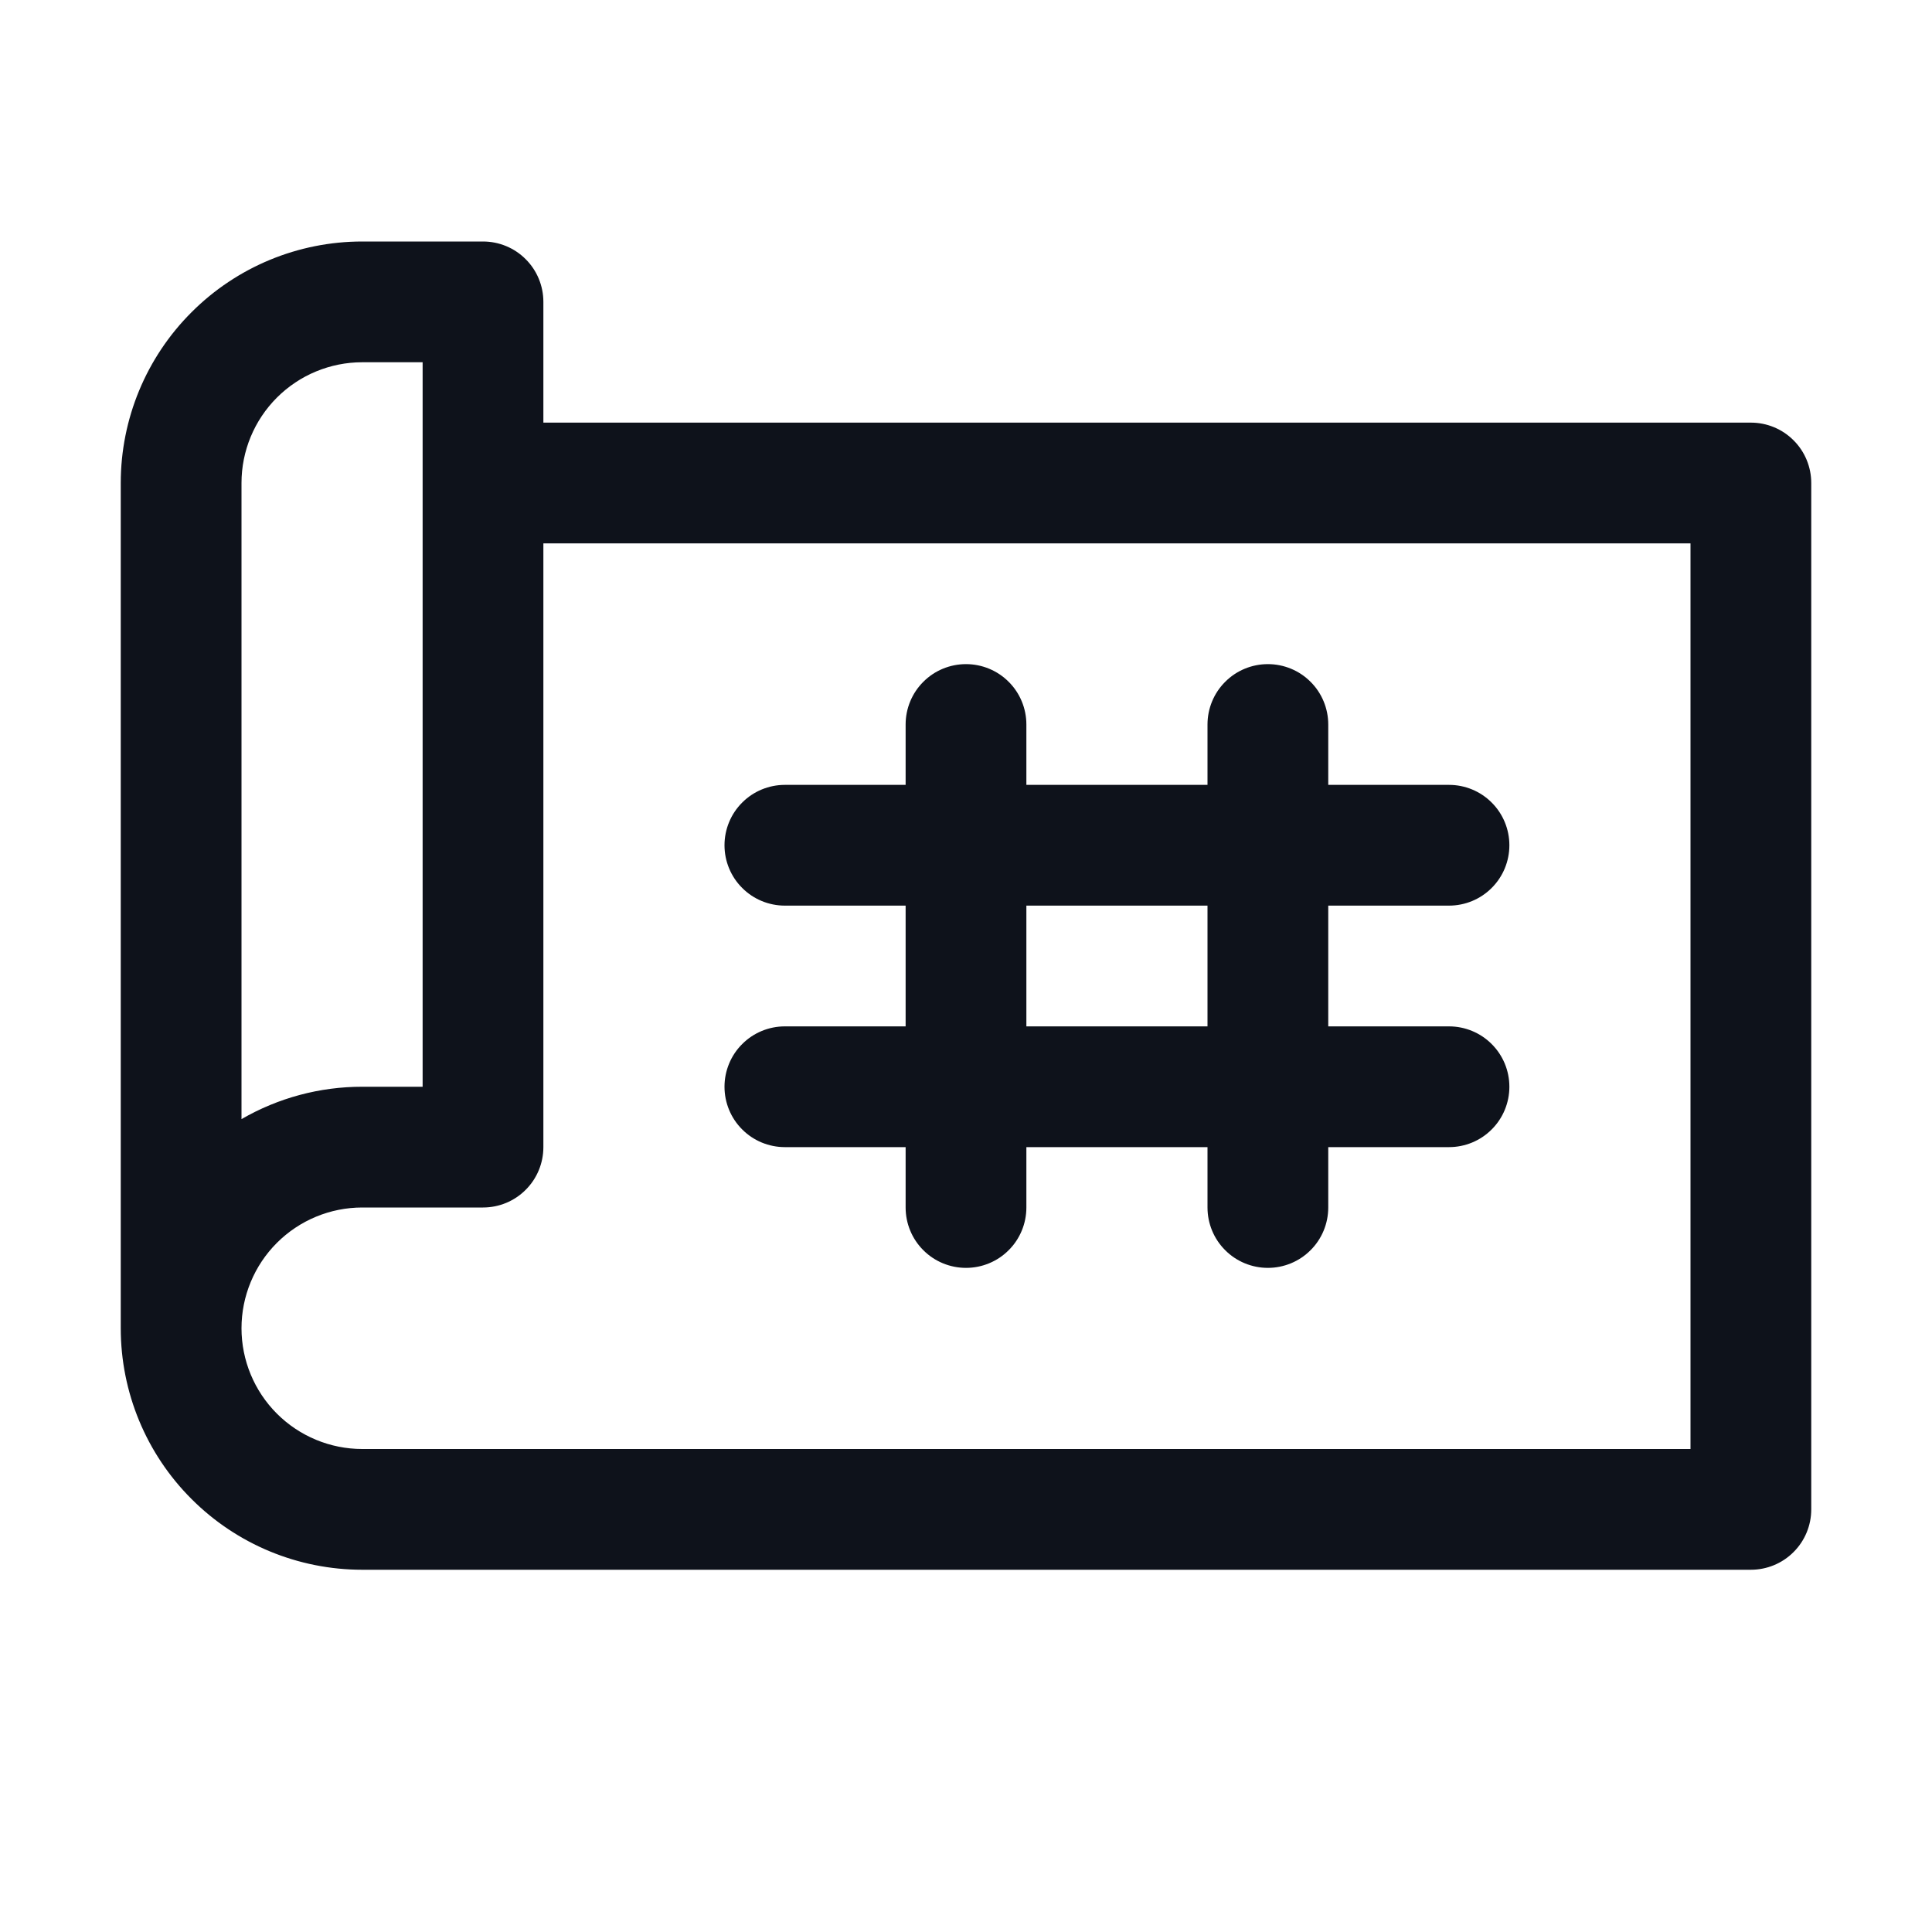 <svg width="32" height="32" viewBox="0 0 32 32" fill="none" xmlns="http://www.w3.org/2000/svg">
<path d="M29 7H9V5C9 4.735 8.895 4.48 8.707 4.293C8.52 4.105 8.265 4 8 4H6C4.939 4 3.922 4.421 3.172 5.172C2.421 5.922 2 6.939 2 8V22C2 23.061 2.421 24.078 3.172 24.828C3.922 25.579 4.939 26 6 26H29C29.265 26 29.52 25.895 29.707 25.707C29.895 25.52 30 25.265 30 25V8C30 7.735 29.895 7.48 29.707 7.293C29.52 7.105 29.265 7 29 7ZM4 8C4 7.47 4.211 6.961 4.586 6.586C4.961 6.211 5.47 6 6 6H7V18H6C5.298 17.999 4.608 18.184 4 18.536V8ZM28 24H6C5.47 24 4.961 23.789 4.586 23.414C4.211 23.039 4 22.53 4 22C4 21.47 4.211 20.961 4.586 20.586C4.961 20.211 5.47 20 6 20H8C8.265 20 8.52 19.895 8.707 19.707C8.895 19.52 9 19.265 9 19V9H28V24ZM13 17C12.735 17 12.48 17.105 12.293 17.293C12.105 17.48 12 17.735 12 18C12 18.265 12.105 18.52 12.293 18.707C12.48 18.895 12.735 19 13 19H15V20C15 20.265 15.105 20.52 15.293 20.707C15.48 20.895 15.735 21 16 21C16.265 21 16.52 20.895 16.707 20.707C16.895 20.52 17 20.265 17 20V19H20V20C20 20.265 20.105 20.52 20.293 20.707C20.48 20.895 20.735 21 21 21C21.265 21 21.52 20.895 21.707 20.707C21.895 20.52 22 20.265 22 20V19H24C24.265 19 24.52 18.895 24.707 18.707C24.895 18.52 25 18.265 25 18C25 17.735 24.895 17.48 24.707 17.293C24.52 17.105 24.265 17 24 17H22V15H24C24.265 15 24.52 14.895 24.707 14.707C24.895 14.52 25 14.265 25 14C25 13.735 24.895 13.48 24.707 13.293C24.52 13.105 24.265 13 24 13H22V12C22 11.735 21.895 11.48 21.707 11.293C21.52 11.105 21.265 11 21 11C20.735 11 20.48 11.105 20.293 11.293C20.105 11.48 20 11.735 20 12V13H17V12C17 11.735 16.895 11.48 16.707 11.293C16.52 11.105 16.265 11 16 11C15.735 11 15.48 11.105 15.293 11.293C15.105 11.48 15 11.735 15 12V13H13C12.735 13 12.48 13.105 12.293 13.293C12.105 13.48 12 13.735 12 14C12 14.265 12.105 14.52 12.293 14.707C12.48 14.895 12.735 15 13 15H15V17H13ZM17 15H20V17H17V15Z" fill="#0E121B"/>
</svg>
